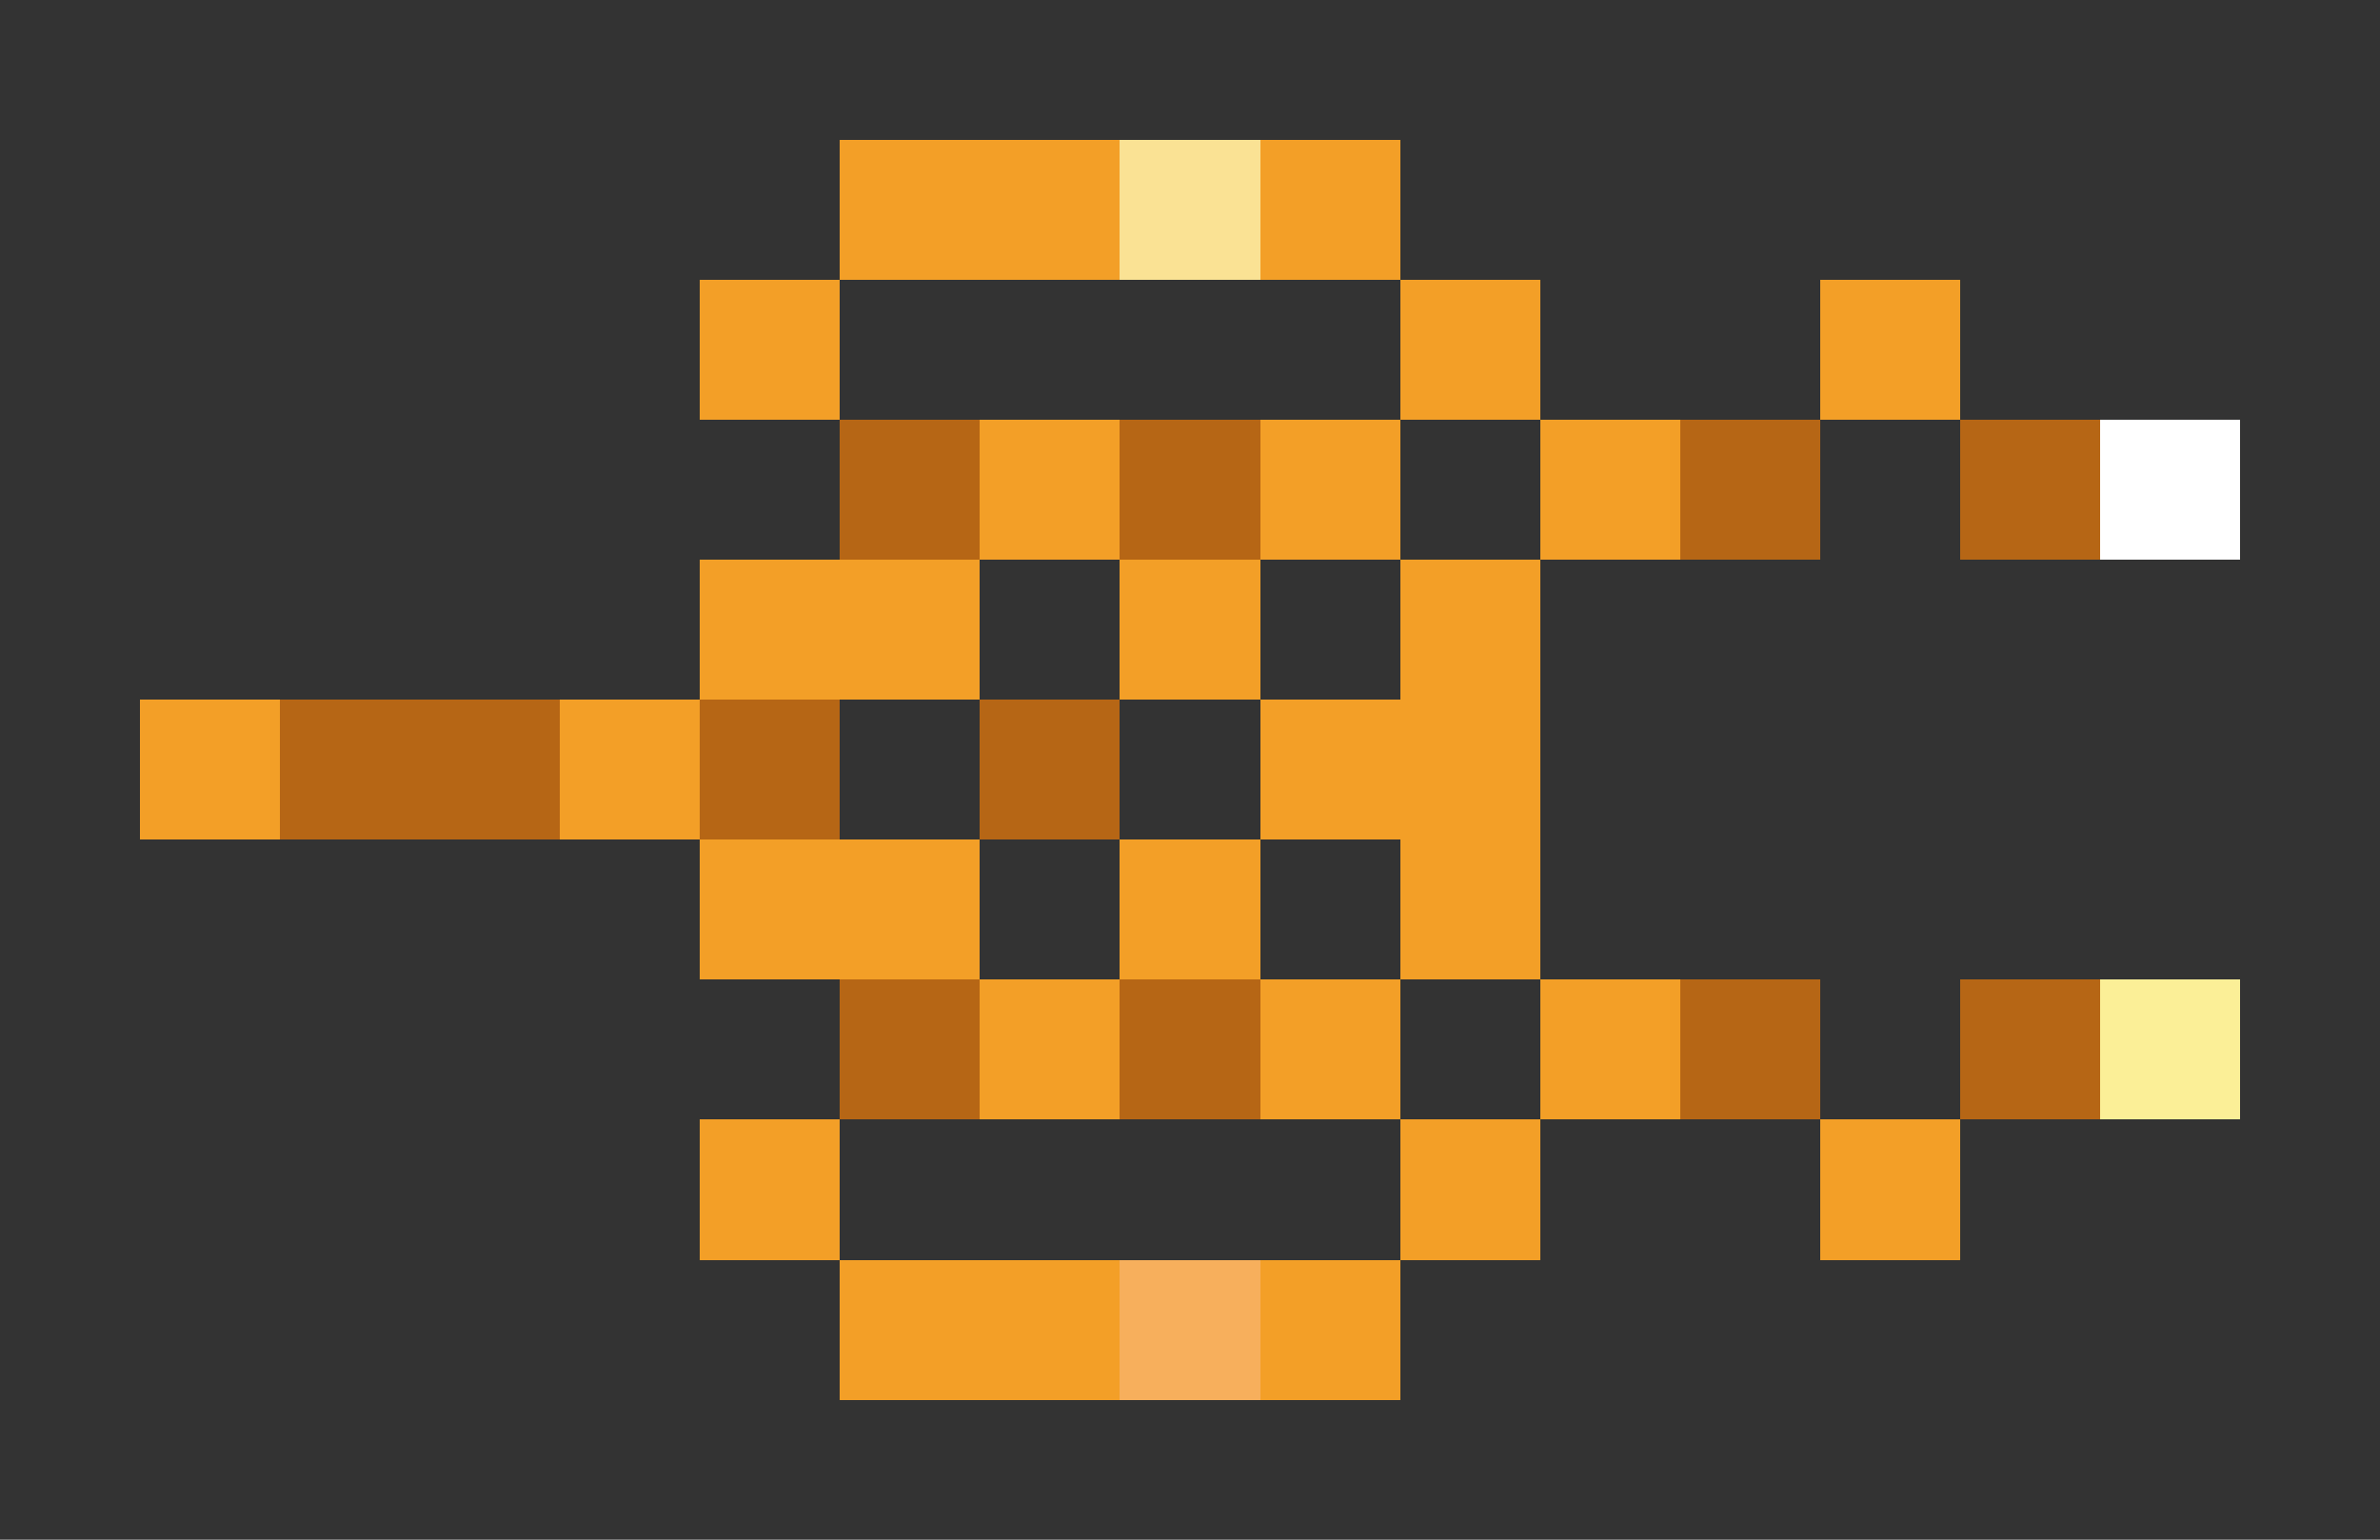 <svg xmlns="http://www.w3.org/2000/svg" shape-rendering="crispEdges" viewBox="0 -0.5 17 11">
    <rect x="0" y="-0.5" width="17" height="11" fill="#333333" stroke="none"/>
    <path stroke="#f39f27" d="M6 1h2m1 0h1M5 2h1m4 0h1m2 0h1M7 3h1m1 0h1m1 0h1M5 4h2m1 0h1m1 0h1M1 5h1m2 0h1m4 0h2M5 6h2m1 0h1m1 0h1M7 7h1m1 0h1m1 0h1M5 8h1m4 0h1m2 0h1M6 9h2m1 0h1"/>
    <path stroke="#fae294" d="M8 1h1"/>
    <path stroke="#b66615" d="M6 3h1m1 0h1m3 0h1m1 0h1M2 5h2m1 0h1m1 0h1M6 7h1m1 0h1m3 0h1m1 0h1"/>
    <path stroke="#fff" d="M15 3h1"/>
    <path stroke="#fbef97" d="M15 7h1"/>
    <path stroke="#f7af5c" d="M8 9h1"/>
</svg>
